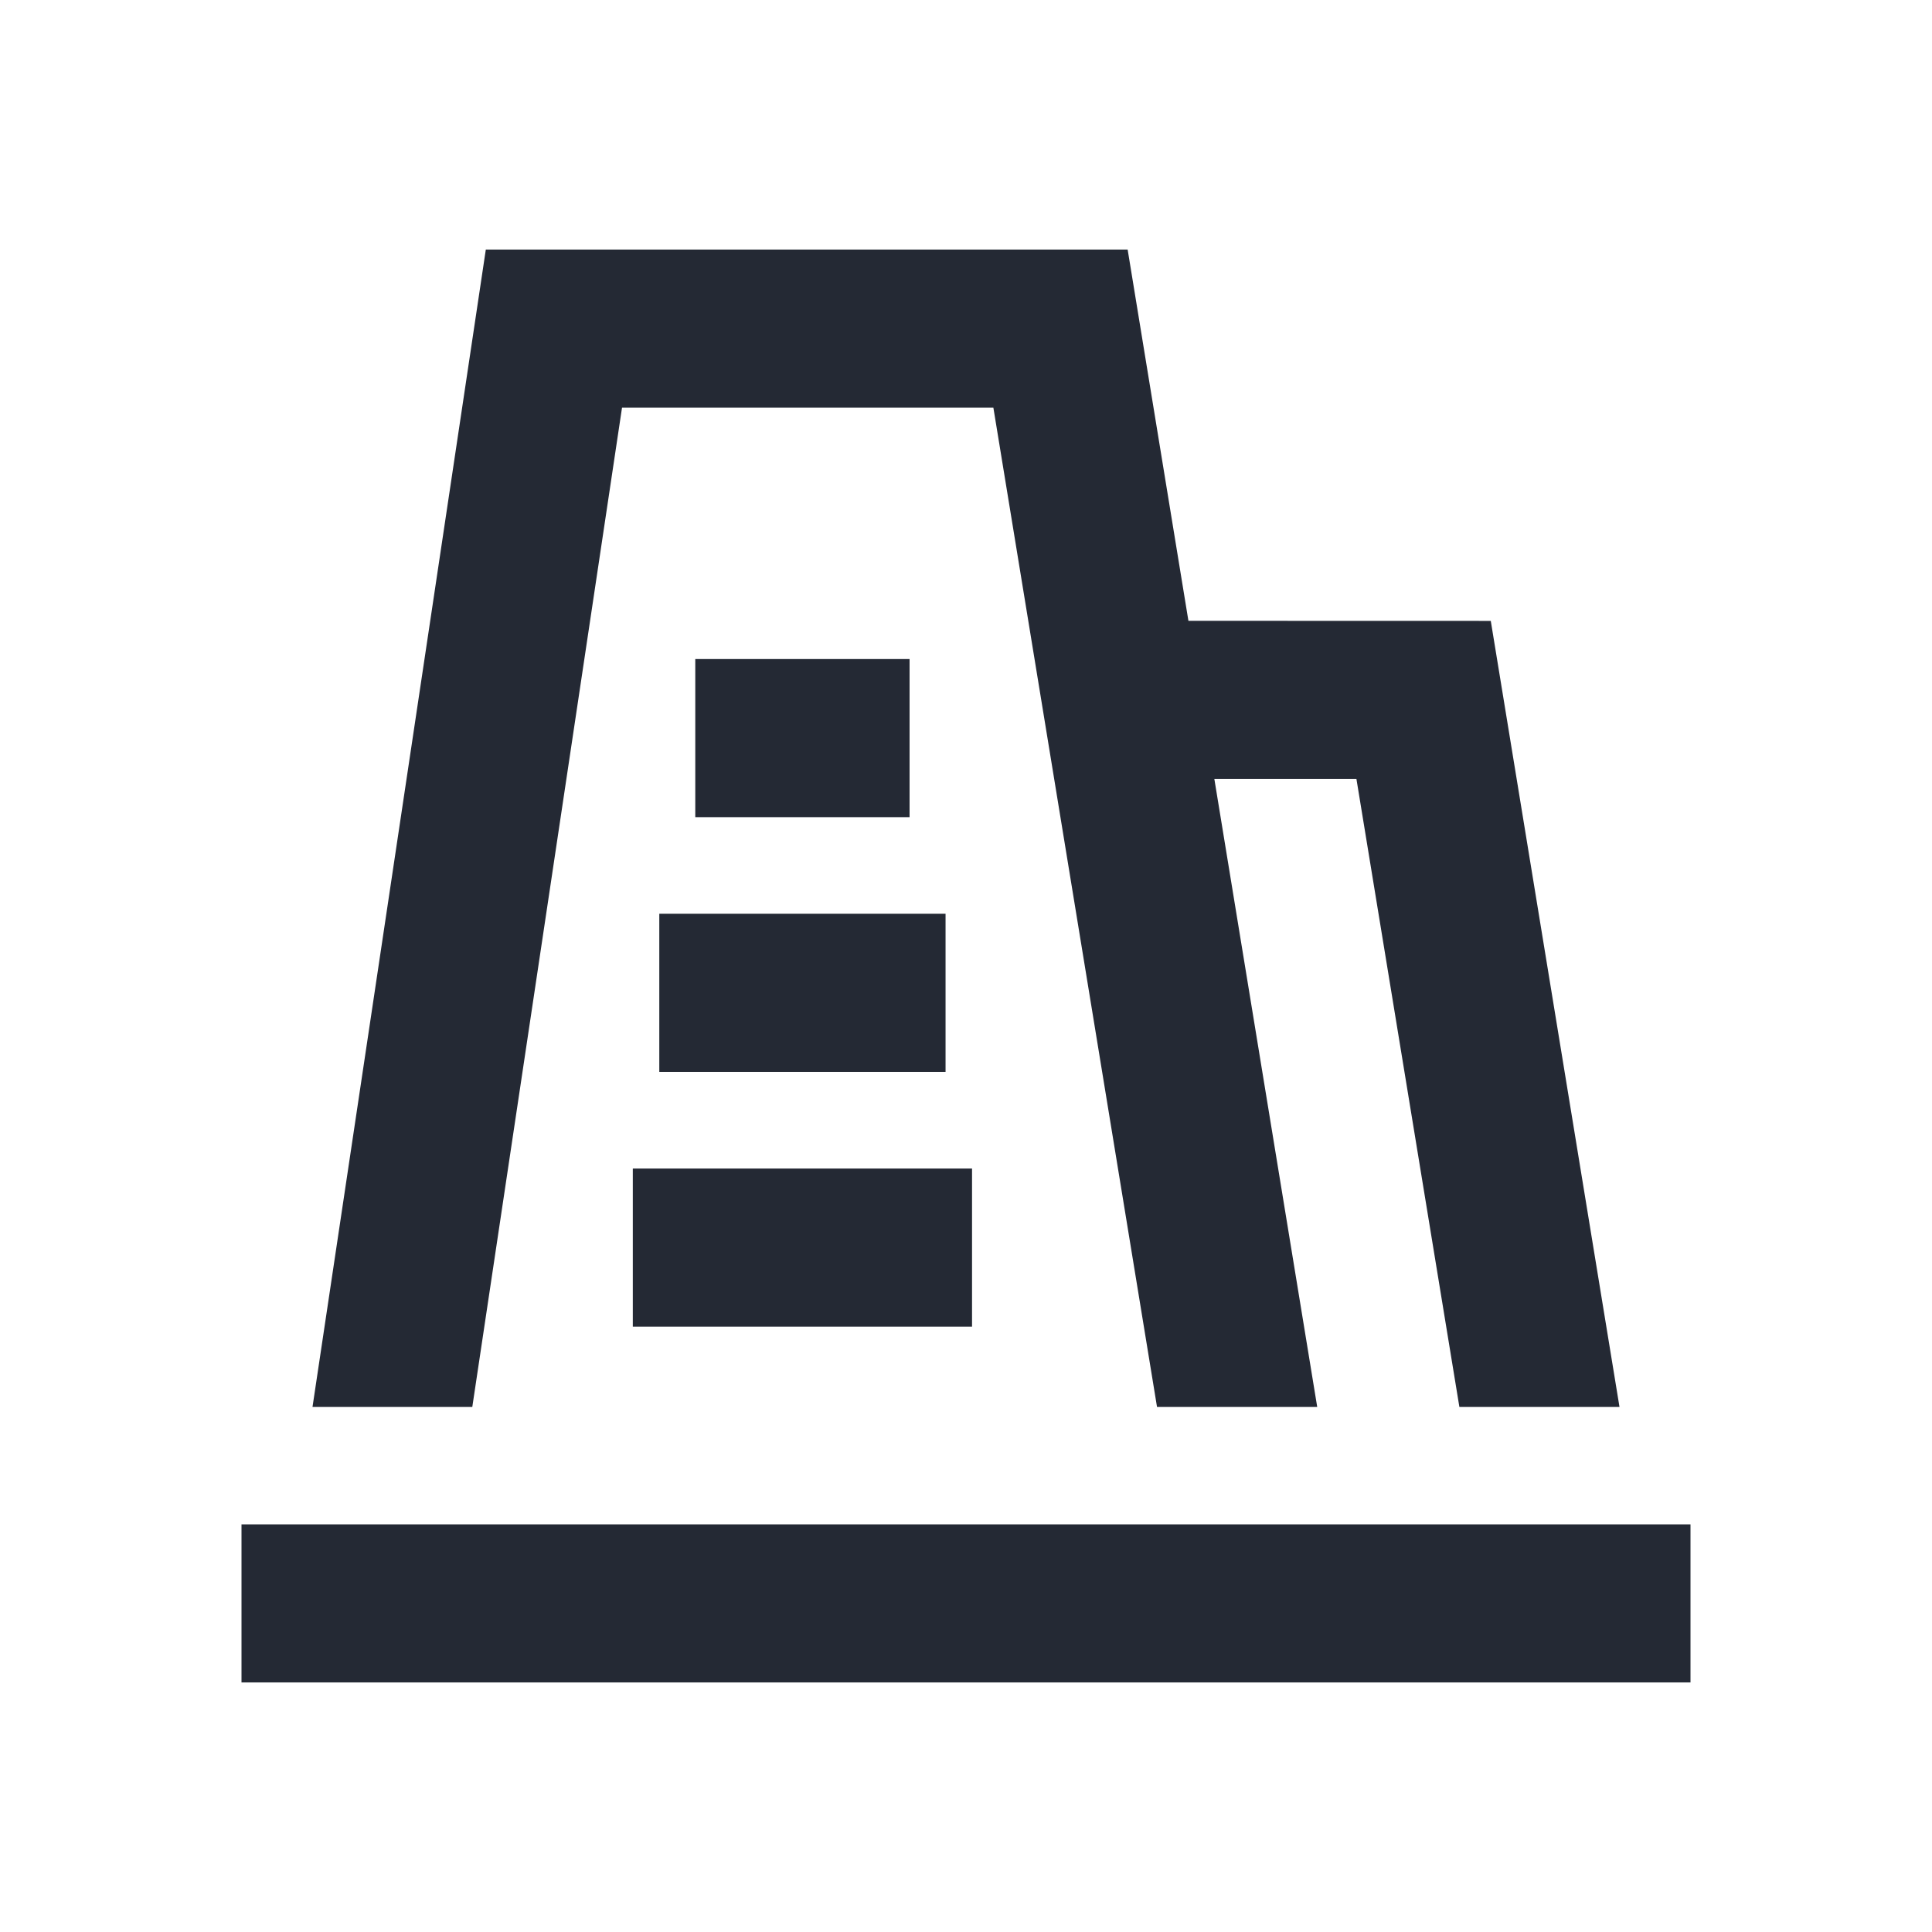  <svg
      width="24px"
      height="24px"
      viewBox="0 0 24 24"
      version="1.1"
      xmlns="http://www.w3.org/2000/svg"
      xmlns:xlink="http://www.w3.org/1999/xlink"
    >
      <g id="图标" stroke="none" stroke-width="1" fill="none" fill-rule="evenodd">
        <g id="图标1" transform="translate(-859, -203)" fill="#242934">
          <g id="一级-生产中心" transform="translate(837, 189)">
            <g id="生产中心" transform="translate(22, 14)">
              <path
                id="形状结合"
                d="M3,20.9 L21,20.9 L21,18.936 L3,18.936 L3,20.9 Z M16.363,17.478 L14.373,17.478 L12.34,5.064 L7.727,5.064 L5.867,17.478 L3.882,17.478 L6.035,3.1 L14.008,3.1 L14.763,7.712 L18.519,7.713 L20.118,17.478 L18.129,17.478 L16.85,9.676 L15.085,9.676 L16.363,17.478 Z M12.075,14.516 L12.075,16.48 L7.861,16.48 L7.861,14.516 L12.075,14.516 Z M11.746,11.351 L11.746,13.315 L8.19,13.315 L8.19,11.351 L11.746,11.351 Z M11.299,8.187 L11.299,10.151 L8.637,10.151 L8.637,8.187 L11.299,8.187 Z"
              ></path>
            </g>
          </g>
        </g>
      </g>
    </svg>